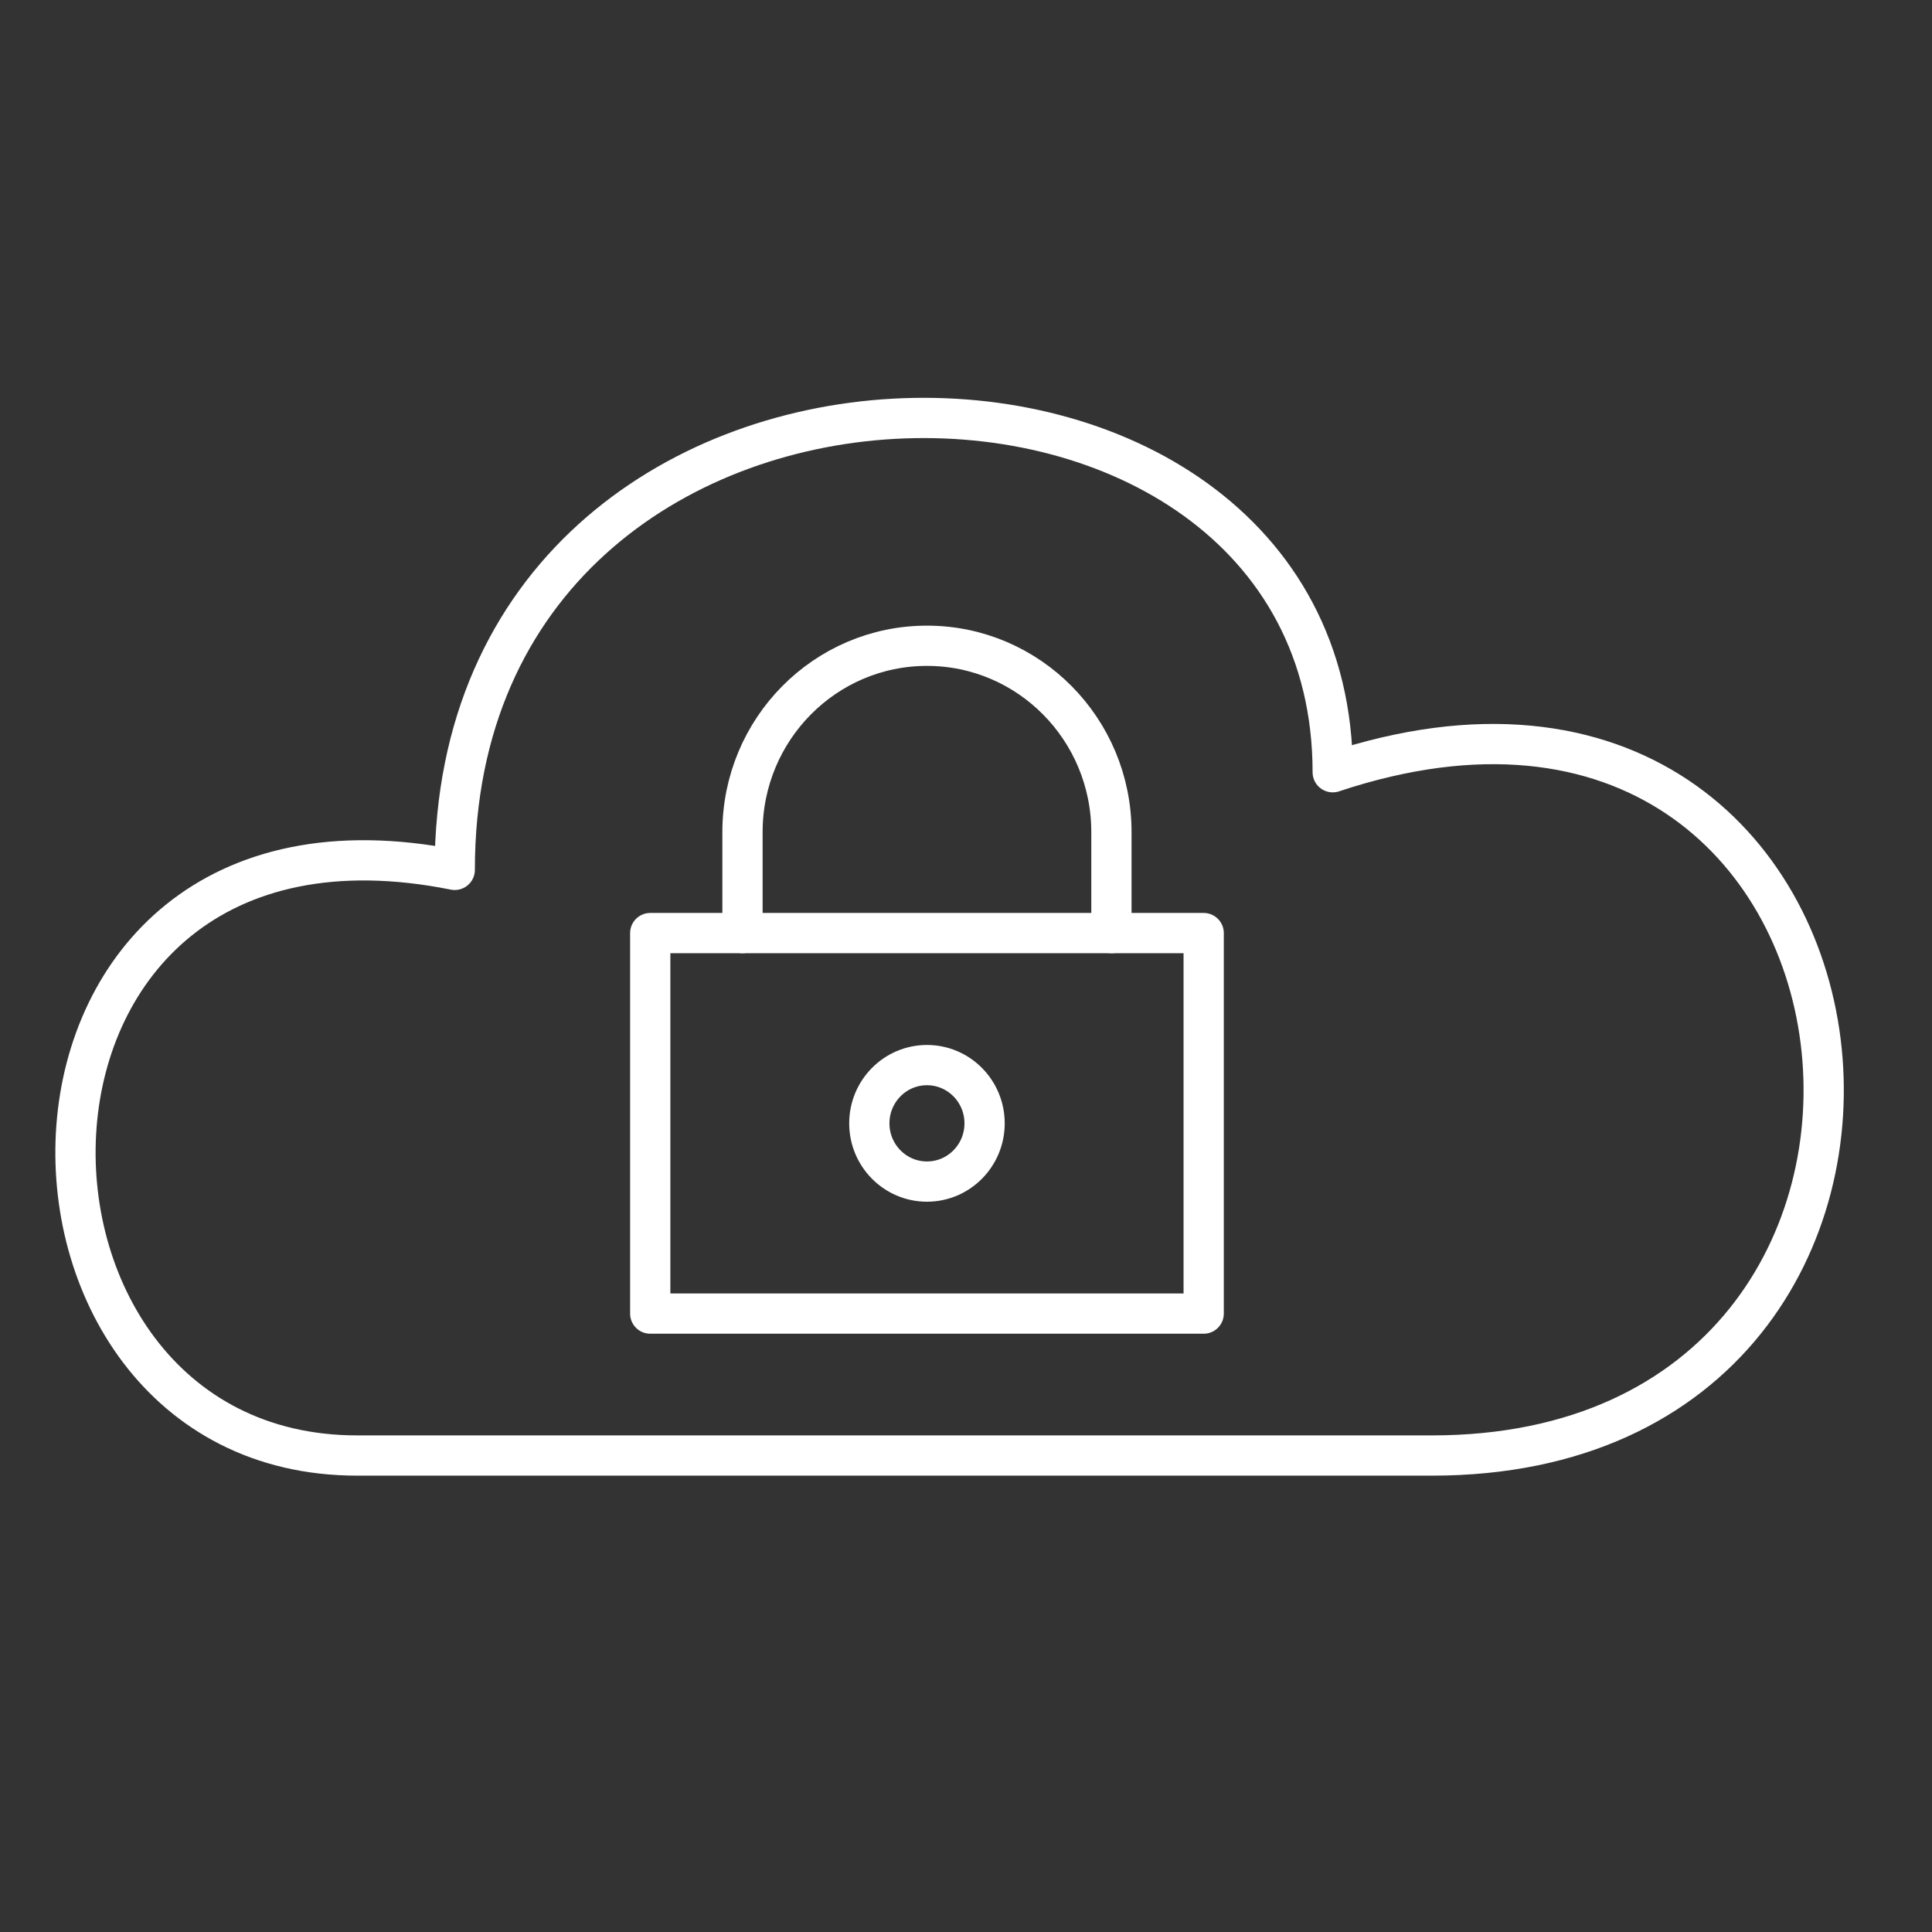 <?xml version="1.0" encoding="UTF-8" standalone="no"?>
<svg
   viewBox="0 0 48 48"
   version="1.1"
   id="svg856"
   sodipodi:docname="private_dns_quick_toggle.svg"
   inkscape:version="1.3.2 (091e20ef0f, 2023-11-25)"
   xmlns:inkscape="http://www.inkscape.org/namespaces/inkscape"
   xmlns:sodipodi="http://sodipodi.sourceforge.net/DTD/sodipodi-0.dtd"
   xmlns="http://www.w3.org/2000/svg"
   xmlns:svg="http://www.w3.org/2000/svg">
  <rect x="0" y="0" width="48" height="48" fill="#333333" stroke="none"/>
  <sodipodi:namedview
     id="namedview858"
     pagecolor="#505050"
     bordercolor="#ffffff"
     borderopacity="1"
     inkscape:pageshadow="0"
     inkscape:pageopacity="0"
     inkscape:pagecheckerboard="1"
     showgrid="false"
     inkscape:lockguides="false"
     inkscape:zoom="8"
     inkscape:cx="24.875"
     inkscape:cy="23.1875"
     inkscape:window-width="1600"
     inkscape:window-height="775"
     inkscape:window-x="0"
     inkscape:window-y="32"
     inkscape:window-maximized="1"
     inkscape:current-layer="layer2"
     inkscape:snap-grids="false"
     inkscape:snap-to-guides="false"
     inkscape:showpageshadow="2"
     inkscape:deskcolor="#d1d1d1" />
  <defs
     id="defs852">
    <style
       id="style850">.a{fill:none;stroke:#000;}</style>
    <style
       id="style2390">.cls-1{fill:none;stroke:#fff;stroke-linecap:round;stroke-linejoin:round;}</style>
    <style
       id="style2485">.cls-1{fill:none;stroke:#fff;stroke-linecap:round;stroke-linejoin:round;}</style>
    <style
       id="style3996">.a{fill:none;stroke:#fff;stroke-linecap:round;stroke-linejoin:round;}</style>
    <style
       id="style19990">.b{fill:none;stroke:#000;stroke-linecap:round;stroke-linejoin:round;}</style>
    <style
       id="style20044">.b{fill:none;stroke:#000;stroke-linecap:round;stroke-linejoin:round;}</style>
  </defs>
  <g
     inkscape:groupmode="layer"
     id="layer2"
     inkscape:label="Layer 2"
     style="display:inline">
    <path
       class="b"
       d="M 8.874,36.162 H 35.578 c 14.496,0 12.071,-21.813 -2.467,-16.976 0,-12.113 -21.813,-12.113 -21.813,2.426 -12.126,-2.426 -12.126,14.55 -2.424,14.55 z"
       id="path19994"
       style="display:inline;stroke-width:1;stroke-miterlimit:4;stroke-dasharray:none;stroke:#ffffff;stroke-opacity:1;paint-order:stroke fill markers" />
    <path
       class="b"
       d="m 27.613,23.182 v -2.508 c 0,-2.557 -2.052,-4.63 -4.583,-4.63 -2.531,0 -4.583,2.073 -4.583,4.63 v 2.508"
       id="path20048"
       style="display:inline;stroke:#ffffff;stroke-width:1;stroke-miterlimit:4;stroke-dasharray:none;stroke-opacity:1;paint-order:stroke fill markers" />
    <rect
       class="b"
       x="16.155"
       y="23.182"
       width="13.75"
       height="9.454"
       id="rect20050"
       style="display:inline;stroke:#ffffff;stroke-width:1;stroke-miterlimit:4;stroke-dasharray:none;stroke-opacity:1;paint-order:stroke fill markers" />
    <ellipse
       class="b"
       cx="23.03"
       cy="27.909"
       id="circle20052"
       style="display:inline;stroke:#ffffff;stroke-width:1;stroke-miterlimit:4;stroke-dasharray:none;stroke-opacity:1;paint-order:stroke fill markers"
       rx="1.432"
       ry="1.447" />
  </g>
</svg>
